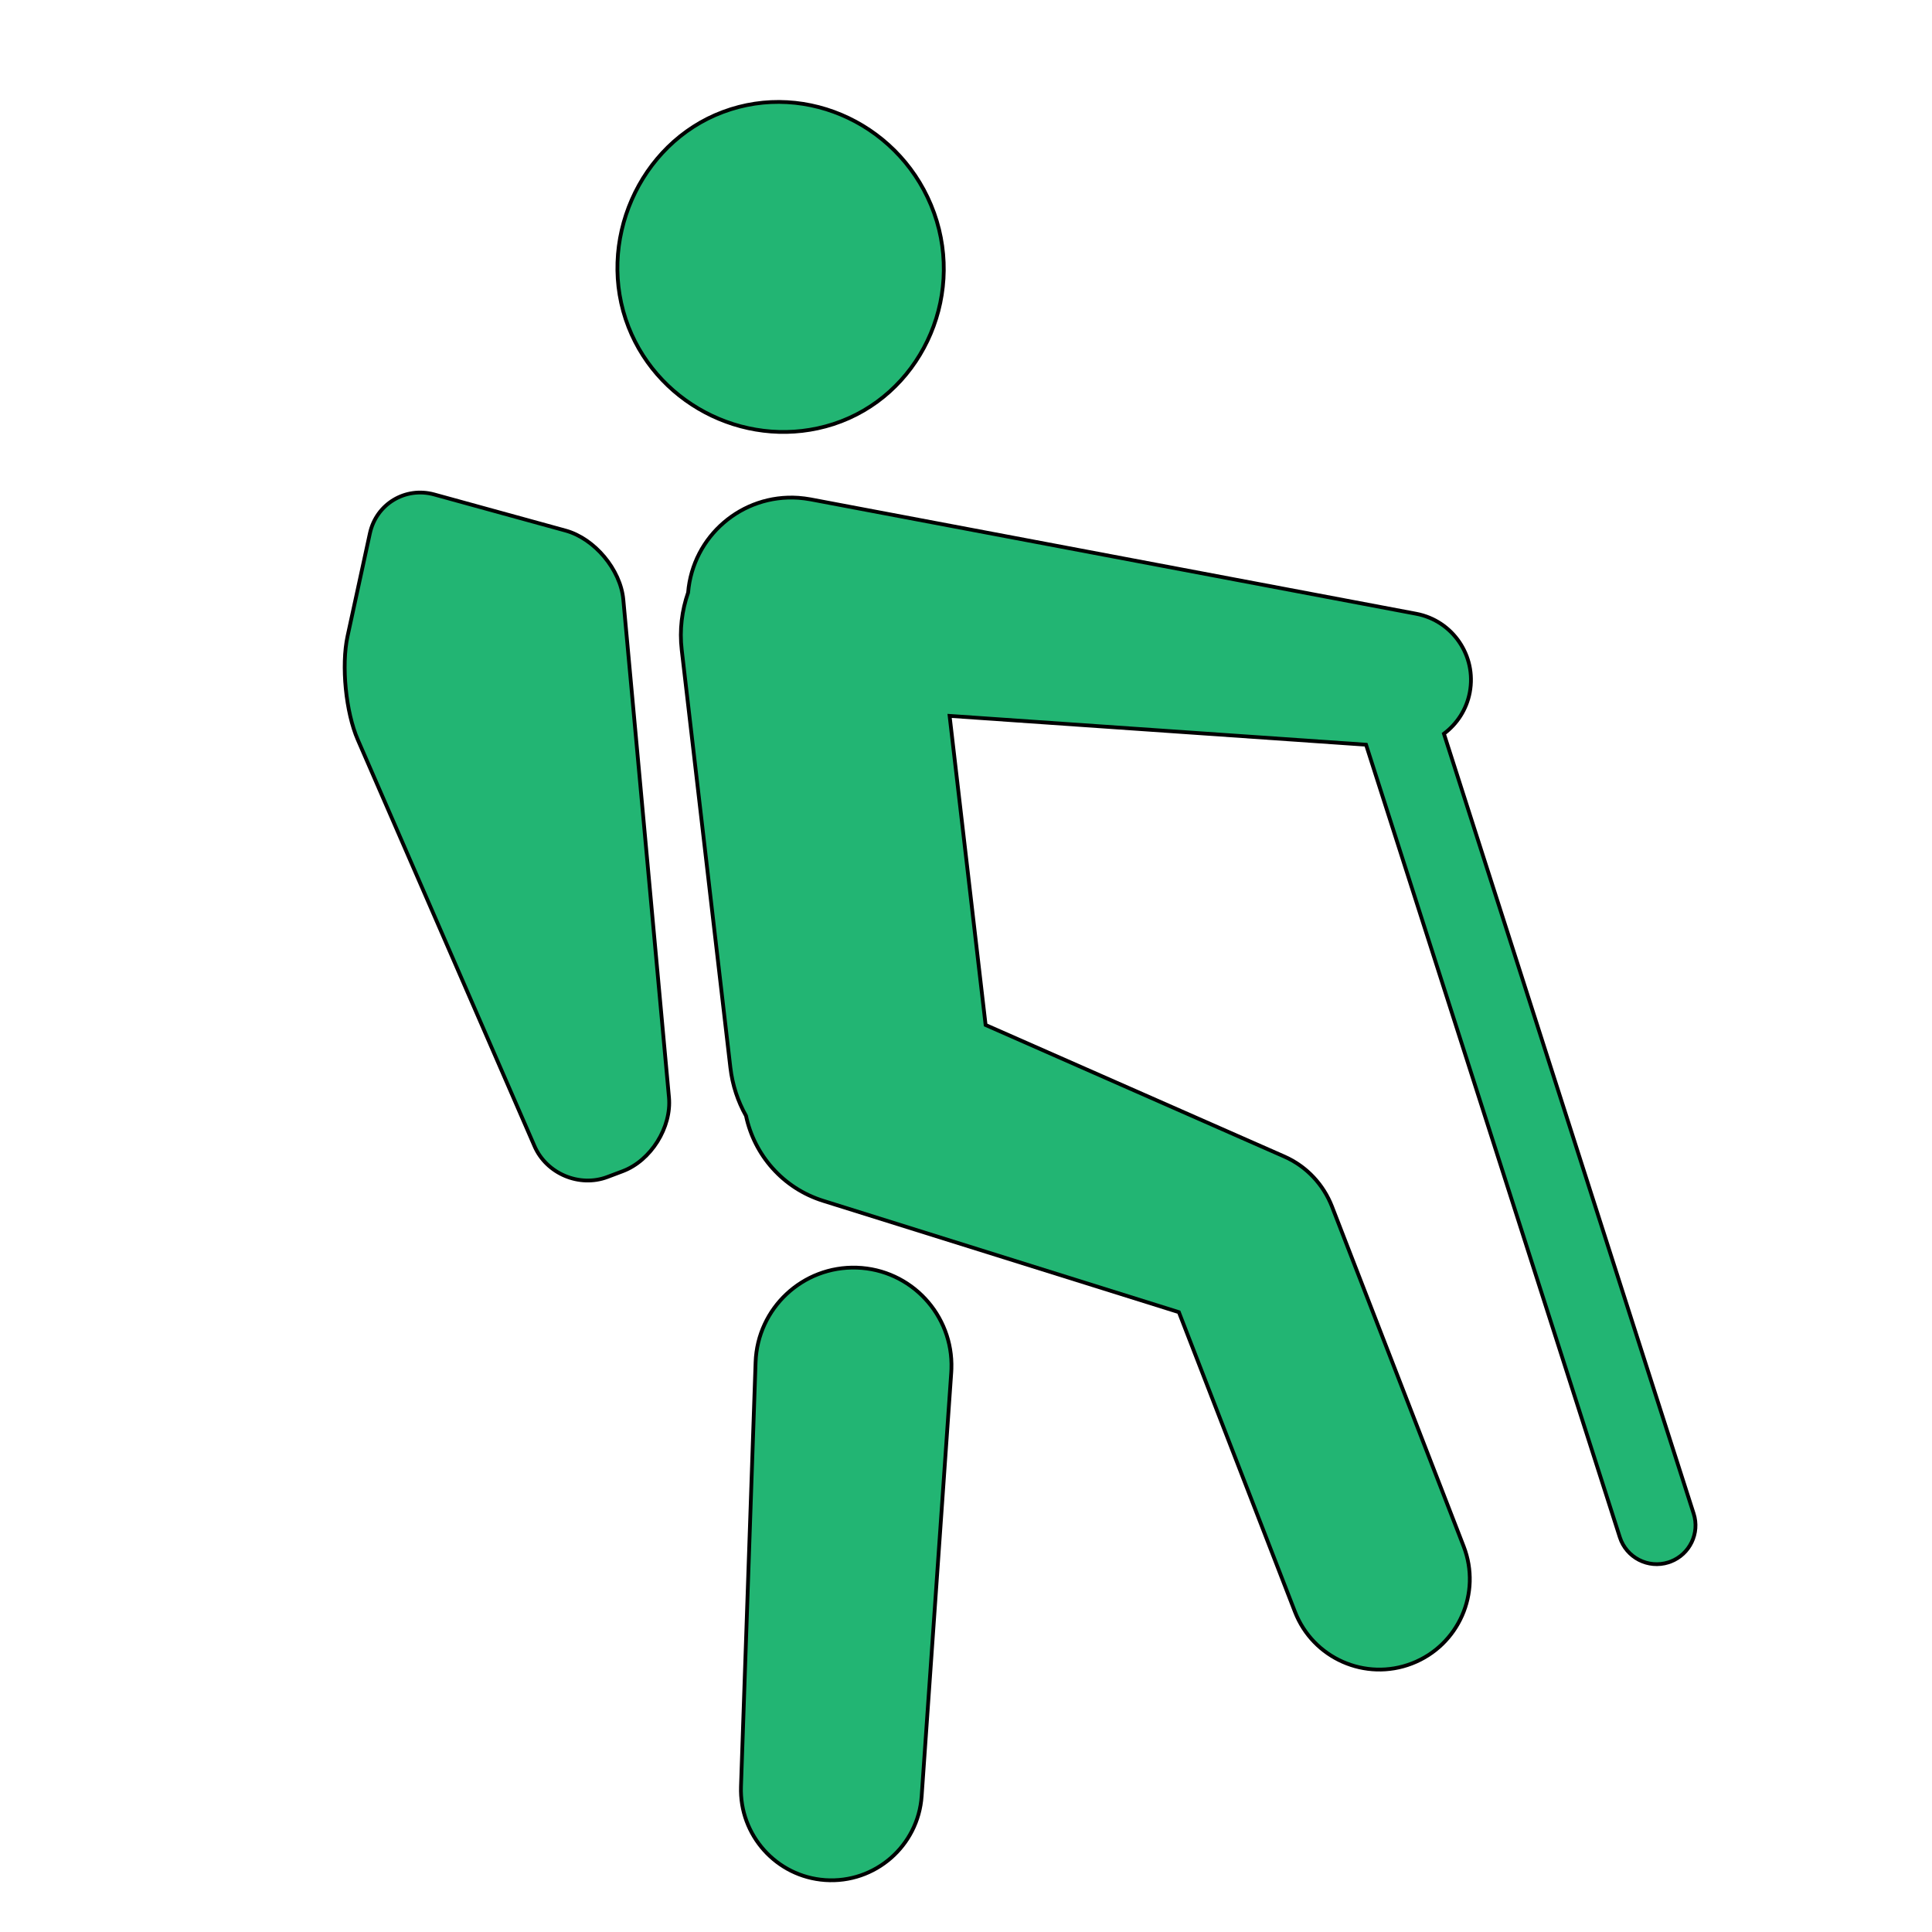 <?xml version="1.0" encoding="iso-8859-1"?>
<!-- Generator: Adobe Illustrator 18.0.0, SVG Export Plug-In . SVG Version: 6.00 Build 0)  -->
<!DOCTYPE svg PUBLIC "-//W3C//DTD SVG 1.1//EN" "http://www.w3.org/Graphics/SVG/1.1/DTD/svg11.dtd">
<svg version="1.1" id="&#x30EC;&#x30A4;&#x30E4;&#x30FC;_1"
	 xmlns="http://www.w3.org/2000/svg" xmlns:xlink="http://www.w3.org/1999/xlink" x="0px" y="0px" viewBox="0 0 512 512"
	 style="enable-background:new 0 0 512 512;" xml:space="preserve">
<g>
	<path style="fill:#22B573;stroke:#000000;stroke-miterlimit:10;" d="M252.092,363.698l-7.843,112.292
		c-0.925,13.211-12.379,23.173-25.59,22.249c-12.911-0.901-22.718-11.913-22.292-24.739l3.873-112.506
		c0.496-14.33,12.512-25.547,26.846-25.052c14.328,0.492,25.547,12.512,25.051,26.842
		C252.131,363.05,252.107,363.428,252.092,363.698z"/>
	<path style="fill:#22B573;stroke:#000000;stroke-miterlimit:10;" d="M115.071,131.039c-7.685-2.112-15.365,2.532-17.051,10.327
		l-5.911,27.213c-1.692,7.792-0.472,20.157,2.711,27.464l46.829,107.695c3.179,7.309,11.885,10.985,19.342,8.163l4.056-1.53
		c7.46-2.818,12.966-11.626,12.237-19.568l-12.099-131.914c-0.729-7.942-7.615-16.163-15.302-18.279L115.071,131.039z"/>
	<g>
		<path style="fill:#22B573;stroke:#000000;stroke-miterlimit:10;" d="M220.843,112.396c22.698-7.348,34.927-32.93,26.71-55.929
			c-8.232-23.04-33.578-35.194-55.976-26.791c-22.256,8.327-33.789,34.635-25.006,57.01
			C174.954,108.04,199.053,119.439,220.843,112.396z"/>
		<path style="fill:#22B573;stroke:#000000;stroke-miterlimit:10;" d="M375.293,162.65l-160.511-30.316
			c-0.991-0.176-2.163-0.339-3.196-0.41c-14.985-1.035-27.988,10.175-29.229,25.11c-1.644,4.731-2.314,9.878-1.693,15.188
			l12.894,110.705c0.539,4.642,1.993,8.956,4.145,12.786c2.179,10.293,9.689,19.148,20.446,22.516l94.266,29.509l30.762,79.399
			c4.782,12.342,18.674,18.476,31.016,13.694s18.476-18.674,13.694-31.016l-34.917-90.123c-2.218-5.671-6.615-10.559-12.626-13.206
			l-1.307-0.577l-77.839-34.277l-9.544-81.913l110.362,7.637l67.253,210.025c1.731,5.403,7.513,8.382,12.916,6.651
			c0.199-0.062,0.395-0.132,0.588-0.207c5.029-1.948,7.732-7.505,6.063-12.709l-66.182-206.672c3.447-2.579,5.993-6.39,6.855-10.958
			C391.336,173.801,384.972,164.476,375.293,162.65z"/>
	</g>
</g>
</svg>
